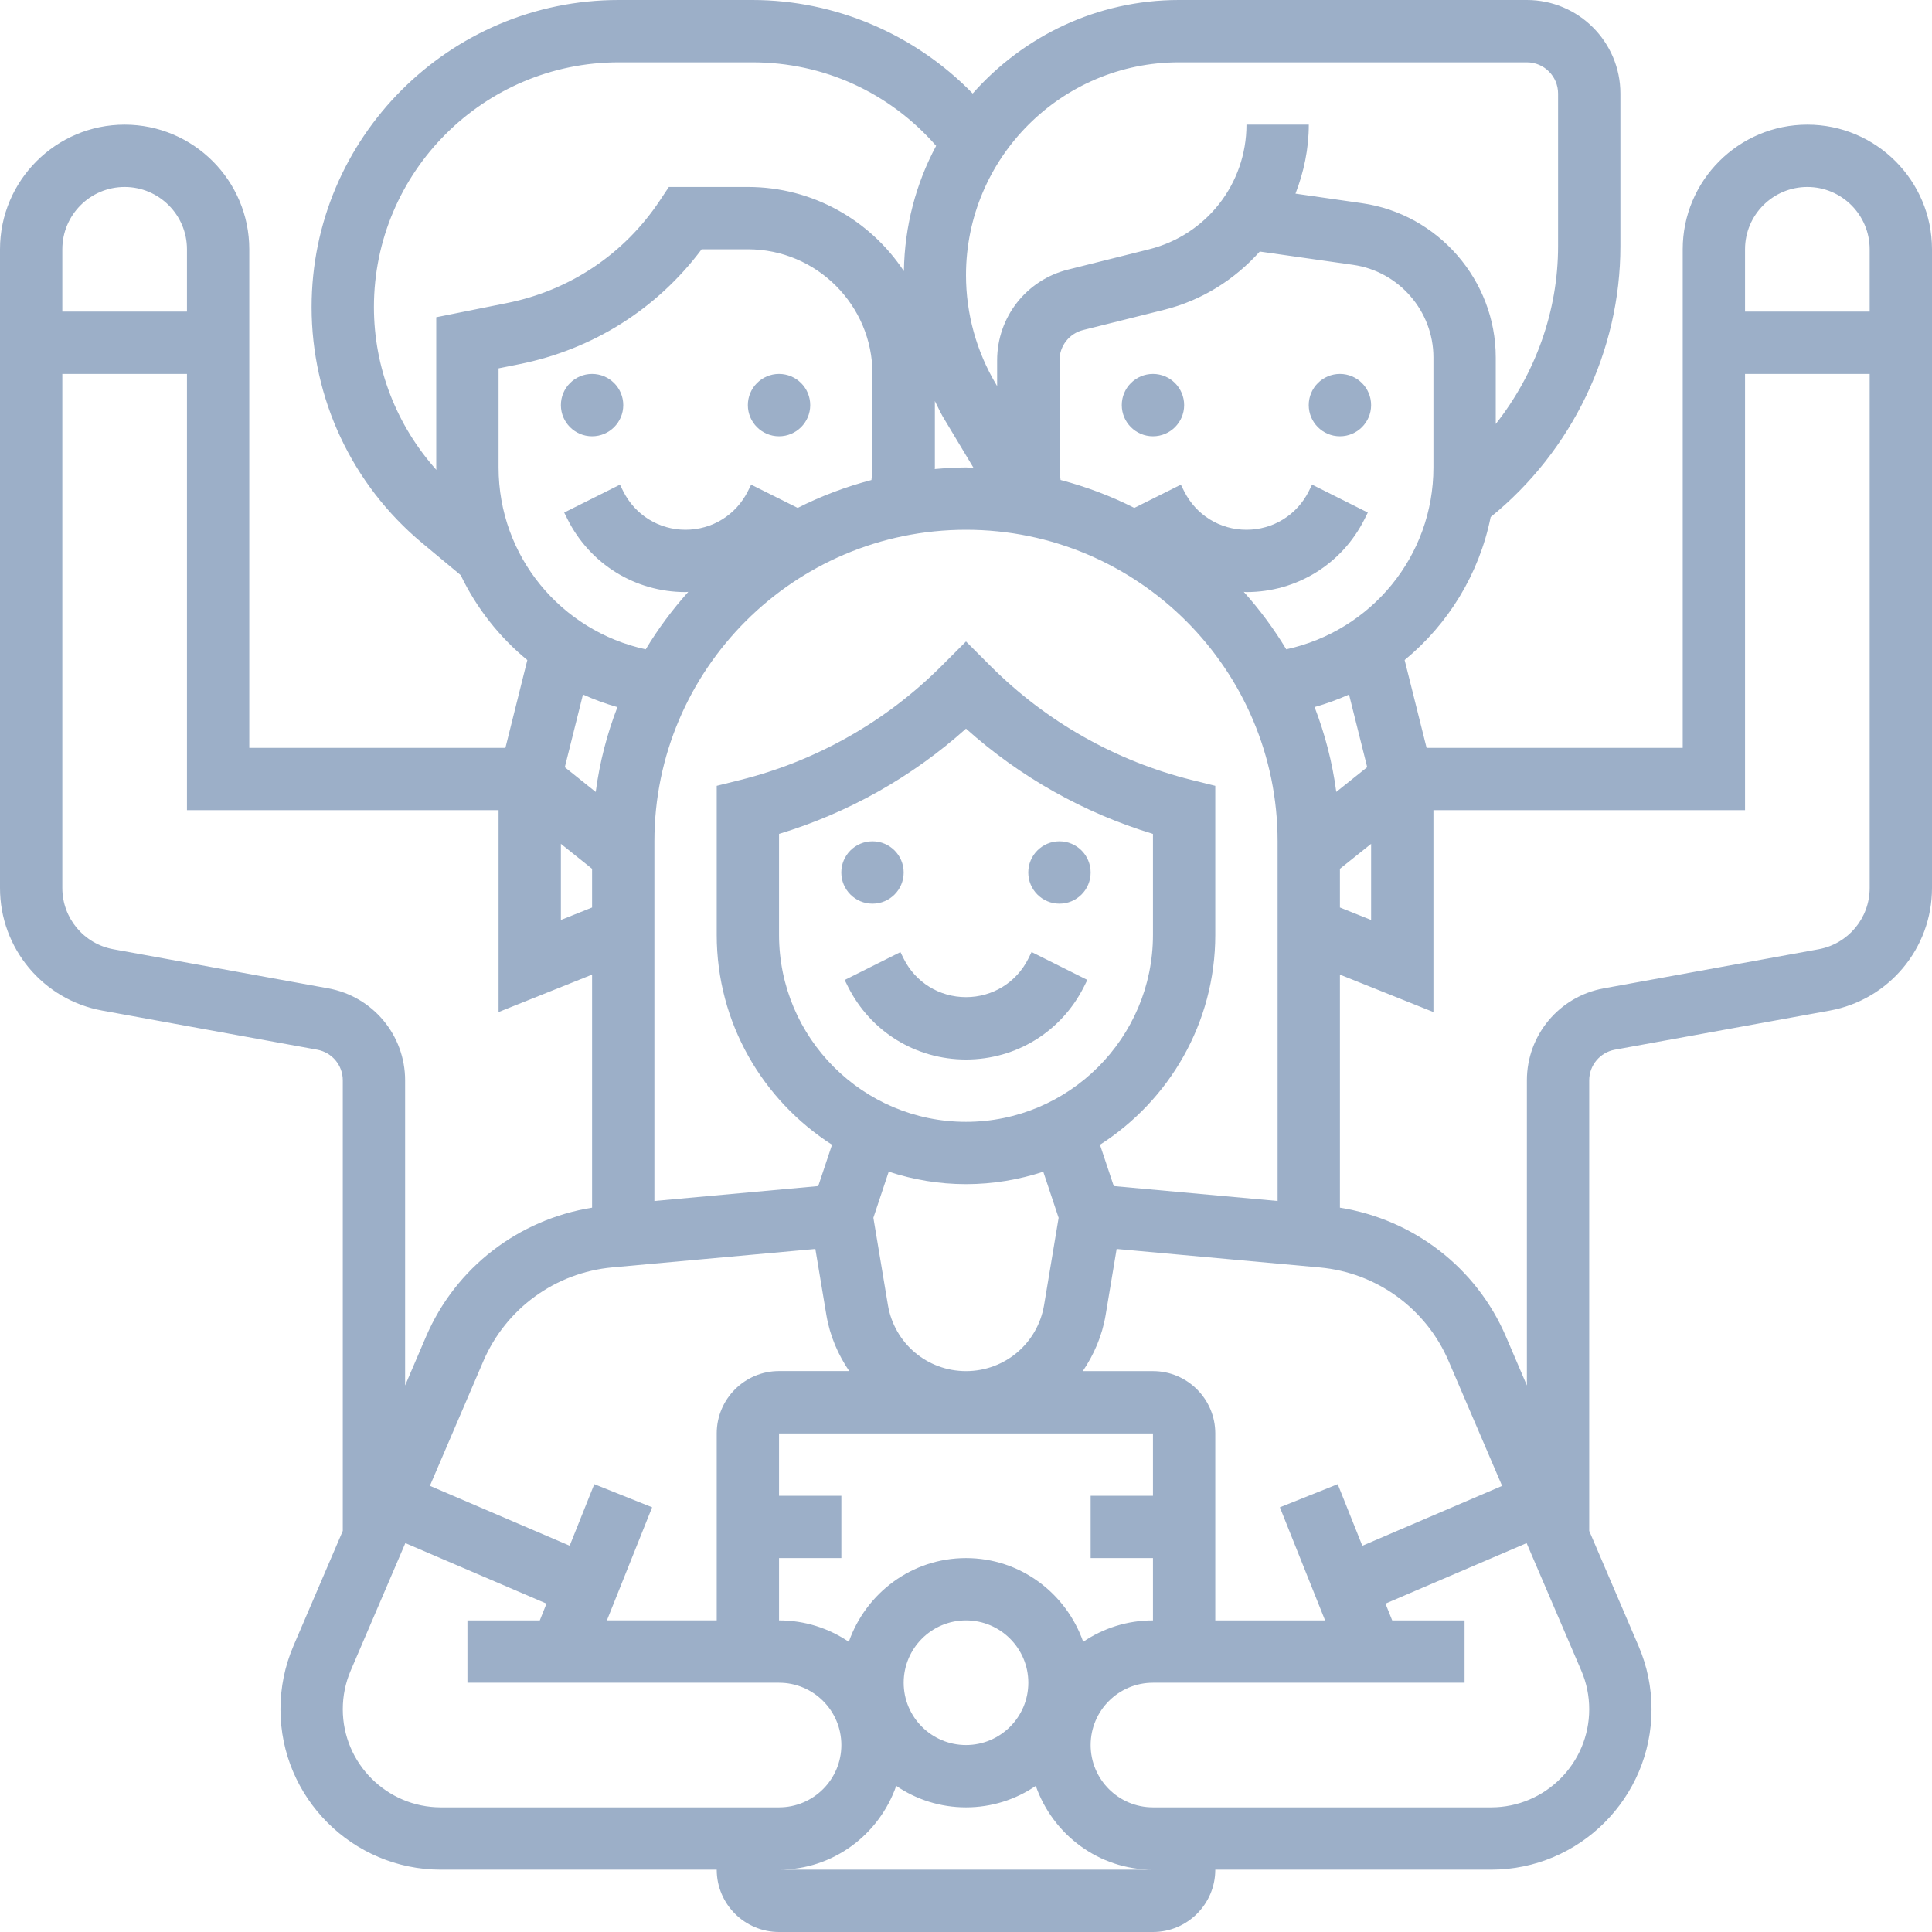 <svg width="35" height="35" viewBox="0 0 35 35" fill="none" xmlns="http://www.w3.org/2000/svg">
<path fill-rule="evenodd" clip-rule="evenodd" d="M30.484 4.516C30.484 3.271 31.497 2.258 32.742 2.258C33.987 2.258 35 3.271 35 4.516V16.087C35 17.179 34.22 18.113 33.146 18.308L29.254 19.016C28.986 19.065 28.79 19.299 28.79 19.571V27.733L29.684 29.82C29.84 30.184 29.919 30.569 29.919 30.965C29.919 32.567 28.615 33.871 27.013 33.871H22.016C22.016 34.494 21.51 35 20.887 35H14.113C13.49 35 12.984 34.494 12.984 33.871H7.987C6.385 33.871 5.081 32.567 5.081 30.965C5.081 30.569 5.16 30.184 5.315 29.82L6.21 27.733V19.571C6.21 19.298 6.015 19.065 5.746 19.016L1.854 18.308C0.78 18.113 0 17.179 0 16.087V4.516C0 3.271 1.013 2.258 2.258 2.258C3.503 2.258 4.516 3.271 4.516 4.516V13.548H9.156L9.553 11.958C9.045 11.54 8.632 11.016 8.346 10.419L7.646 9.836C6.375 8.776 5.645 7.218 5.645 5.563C5.645 2.495 8.14 0 11.207 0H13.631C15.137 0 16.581 0.624 17.621 1.694C18.536 0.658 19.869 0 21.356 0H27.661C28.595 0 29.355 0.76 29.355 1.694V4.46C29.355 6.36 28.477 8.172 27.005 9.366C26.797 10.399 26.236 11.308 25.446 11.957L25.844 13.548H30.484V4.516ZM33.871 4.516C33.871 3.893 33.365 3.387 32.742 3.387C32.119 3.387 31.613 3.893 31.613 4.516V5.645H33.871V4.516ZM24.234 26.887L23.186 27.306L24.005 29.355H22.016V25.968C22.016 25.345 21.51 24.839 20.887 24.839H19.616C19.817 24.541 19.966 24.202 20.029 23.826L20.229 22.626L23.906 22.961C24.939 23.054 25.835 23.705 26.244 24.66L27.212 26.918L24.68 28.003L24.234 26.887ZM16.371 30.484C16.371 31.107 16.877 31.613 17.5 31.613C18.123 31.613 18.629 31.107 18.629 30.484C18.629 29.861 18.123 29.355 17.5 29.355C16.877 29.355 16.371 29.861 16.371 30.484ZM19.623 29.743C19.314 28.863 18.485 28.226 17.5 28.226C16.515 28.226 15.686 28.863 15.377 29.743C15.016 29.498 14.581 29.355 14.113 29.355V28.226H15.242V27.097H14.113V25.968H20.887V27.097H19.758V28.226H20.887V29.355C20.419 29.355 19.984 29.498 19.623 29.743ZM10.32 28.002L10.766 26.887L11.814 27.306L10.995 29.354H12.984V25.967C12.984 25.345 13.49 24.838 14.113 24.838H15.384C15.183 24.541 15.034 24.201 14.971 23.825L14.771 22.626L11.094 22.96C10.061 23.054 9.165 23.705 8.756 24.659L7.788 26.917L10.32 28.002ZM10.161 15.287L10.726 15.739V16.44L10.161 16.666V15.287ZM23.145 15.242C23.145 12.129 20.613 9.597 17.5 9.597C14.387 9.597 11.855 12.129 11.855 15.242V21.757L14.823 21.487L15.073 20.738C13.819 19.934 12.984 18.532 12.984 16.936V14.236L13.411 14.13C14.789 13.786 16.049 13.072 17.053 12.068L17.5 11.621L17.947 12.068C18.951 13.072 20.211 13.786 21.589 14.13L22.016 14.236V16.936C22.016 18.532 21.181 19.934 19.927 20.738L20.177 21.487L23.145 21.757V15.242ZM16.936 8.468V7.265C16.953 7.299 16.97 7.333 16.987 7.368L16.987 7.368C17.016 7.429 17.046 7.491 17.081 7.55L17.636 8.475C17.614 8.474 17.593 8.473 17.571 8.471C17.548 8.469 17.524 8.468 17.5 8.468C17.309 8.468 17.121 8.481 16.934 8.497L16.935 8.487L16.935 8.482C16.935 8.477 16.936 8.473 16.936 8.468ZM14.113 16.936C14.113 18.803 15.632 20.323 17.5 20.323C19.368 20.323 20.887 18.803 20.887 16.936V15.107C19.632 14.726 18.476 14.075 17.5 13.2C16.524 14.075 15.368 14.726 14.113 15.107V16.936ZM16.085 23.64L15.822 22.061L16.1 21.226C16.541 21.371 17.011 21.452 17.5 21.452C17.989 21.452 18.459 21.371 18.9 21.227L19.178 22.062L18.915 23.64C18.799 24.335 18.204 24.839 17.5 24.839C16.796 24.839 16.201 24.335 16.085 23.64ZM24.839 15.287L24.274 15.739V16.44L24.839 16.666V15.287ZM24.768 13.898L24.208 14.346C24.137 13.812 24.003 13.297 23.815 12.809C24.03 12.748 24.238 12.672 24.439 12.582L24.768 13.898ZM23.302 11.763C24.84 11.429 25.968 10.077 25.968 8.468V6.474C25.968 5.637 25.343 4.916 24.514 4.798L22.822 4.557C22.372 5.059 21.783 5.439 21.091 5.612L19.622 5.979C19.37 6.042 19.194 6.267 19.194 6.527V8.468C19.194 8.516 19.199 8.563 19.204 8.611V8.611V8.611V8.611V8.611V8.611V8.611V8.611V8.611V8.611V8.611V8.611V8.611V8.611C19.207 8.639 19.211 8.667 19.213 8.695C19.68 8.818 20.127 8.987 20.549 9.201L21.392 8.78L21.452 8.899C21.667 9.329 22.099 9.597 22.581 9.597C23.062 9.597 23.495 9.329 23.71 8.899L23.769 8.779L24.779 9.285L24.72 9.404C24.312 10.219 23.492 10.726 22.581 10.726C22.572 10.726 22.563 10.725 22.554 10.724C22.547 10.723 22.539 10.723 22.532 10.722C22.82 11.043 23.078 11.391 23.302 11.763ZM21.356 1.129H27.661C27.972 1.129 28.226 1.383 28.226 1.694V4.46C28.226 5.636 27.814 6.771 27.097 7.681V6.475C27.097 5.08 26.055 3.878 24.674 3.681L23.469 3.508C23.62 3.117 23.71 2.698 23.71 2.258H22.581C22.581 3.328 21.856 4.256 20.818 4.516L19.348 4.884C18.592 5.072 18.064 5.748 18.064 6.527V6.994L18.049 6.969C17.69 6.37 17.5 5.684 17.5 4.985C17.5 2.859 19.23 1.129 21.356 1.129ZM11.208 1.129C8.763 1.129 6.774 3.118 6.774 5.563C6.774 6.663 7.183 7.705 7.905 8.512C7.905 8.506 7.905 8.5 7.904 8.494L7.904 8.494C7.904 8.485 7.903 8.477 7.903 8.468V5.747L9.184 5.49C10.323 5.262 11.305 4.605 11.95 3.638L12.117 3.387H13.548C14.728 3.387 15.768 3.995 16.375 4.912C16.387 4.093 16.596 3.32 16.959 2.642C16.117 1.679 14.926 1.129 13.631 1.129H11.208ZM9.032 8.468V6.673L9.405 6.598C10.739 6.332 11.902 5.597 12.711 4.516H13.548C14.794 4.516 15.806 5.529 15.806 6.774V8.468C15.806 8.514 15.801 8.56 15.796 8.607C15.793 8.636 15.789 8.666 15.787 8.696C15.32 8.818 14.873 8.987 14.451 9.201L13.608 8.78L13.548 8.899C13.333 9.329 12.901 9.597 12.419 9.597C11.938 9.597 11.505 9.329 11.29 8.899L11.231 8.78L10.221 9.285L10.28 9.404C10.688 10.219 11.508 10.726 12.419 10.726C12.428 10.726 12.437 10.725 12.446 10.724C12.453 10.723 12.461 10.723 12.469 10.722C12.18 11.044 11.922 11.391 11.698 11.763C10.159 11.429 9.032 10.077 9.032 8.468ZM10.792 14.347C10.863 13.812 10.996 13.298 11.185 12.81C10.97 12.749 10.762 12.672 10.561 12.582L10.232 13.899L10.792 14.347ZM2.258 3.387C2.881 3.387 3.387 3.893 3.387 4.516V5.645H1.129V4.516C1.129 3.893 1.635 3.387 2.258 3.387ZM2.056 17.197L5.948 17.905C6.754 18.052 7.339 18.753 7.339 19.571V25.099L7.718 24.214C8.254 22.962 9.394 22.092 10.726 21.878V17.656L9.032 18.334V14.677H3.387V6.774H1.129V16.087C1.129 16.632 1.519 17.1 2.056 17.197ZM7.987 32.742C7.007 32.742 6.21 31.944 6.21 30.965C6.21 30.723 6.258 30.487 6.353 30.265L7.343 27.955L9.9 29.051L9.779 29.355H8.468V30.484H14.113C14.736 30.484 15.242 30.99 15.242 31.613C15.242 32.236 14.736 32.742 14.113 32.742H7.987ZM16.236 32.353C15.927 33.234 15.097 33.871 14.113 33.871H20.887C19.903 33.871 19.073 33.234 18.764 32.353C18.403 32.599 17.968 32.742 17.5 32.742C17.032 32.742 16.597 32.599 16.236 32.353ZM27.013 32.742H20.887C20.264 32.742 19.758 32.236 19.758 31.613C19.758 30.99 20.264 30.484 20.887 30.484H26.532V29.355H25.221L25.099 29.051L27.656 27.955L28.646 30.264C28.742 30.487 28.79 30.723 28.79 30.965C28.79 31.944 27.993 32.742 27.013 32.742ZM29.052 17.905L32.944 17.197C33.481 17.1 33.871 16.632 33.871 16.087V6.774H31.613V14.677H25.968V18.334L24.274 17.656V21.878C25.607 22.092 26.746 22.962 27.282 24.214L27.661 25.099V19.571C27.661 18.753 28.246 18.052 29.052 17.905Z" fill="#9CAFC8"/>
<circle cx="20.887" cy="7.339" r="0.565" fill="#9CAFC8"/>
<circle cx="24.274" cy="7.339" r="0.565" fill="#9CAFC8"/>
<circle cx="14.113" cy="7.339" r="0.565" fill="#9CAFC8"/>
<circle cx="10.726" cy="7.339" r="0.565" fill="#9CAFC8"/>
<circle cx="15.806" cy="15.806" r="0.565" fill="#9CAFC8"/>
<circle cx="19.193" cy="15.806" r="0.565" fill="#9CAFC8"/>
<path d="M18.629 17.367C18.414 17.797 17.982 18.064 17.5 18.064C17.018 18.064 16.586 17.797 16.371 17.367L16.312 17.248L15.302 17.753L15.361 17.872C15.769 18.687 16.588 19.194 17.5 19.194C18.412 19.194 19.231 18.687 19.639 17.871L19.698 17.752L18.688 17.247L18.629 17.367Z" fill="#9CAFC8"/>
</svg>
